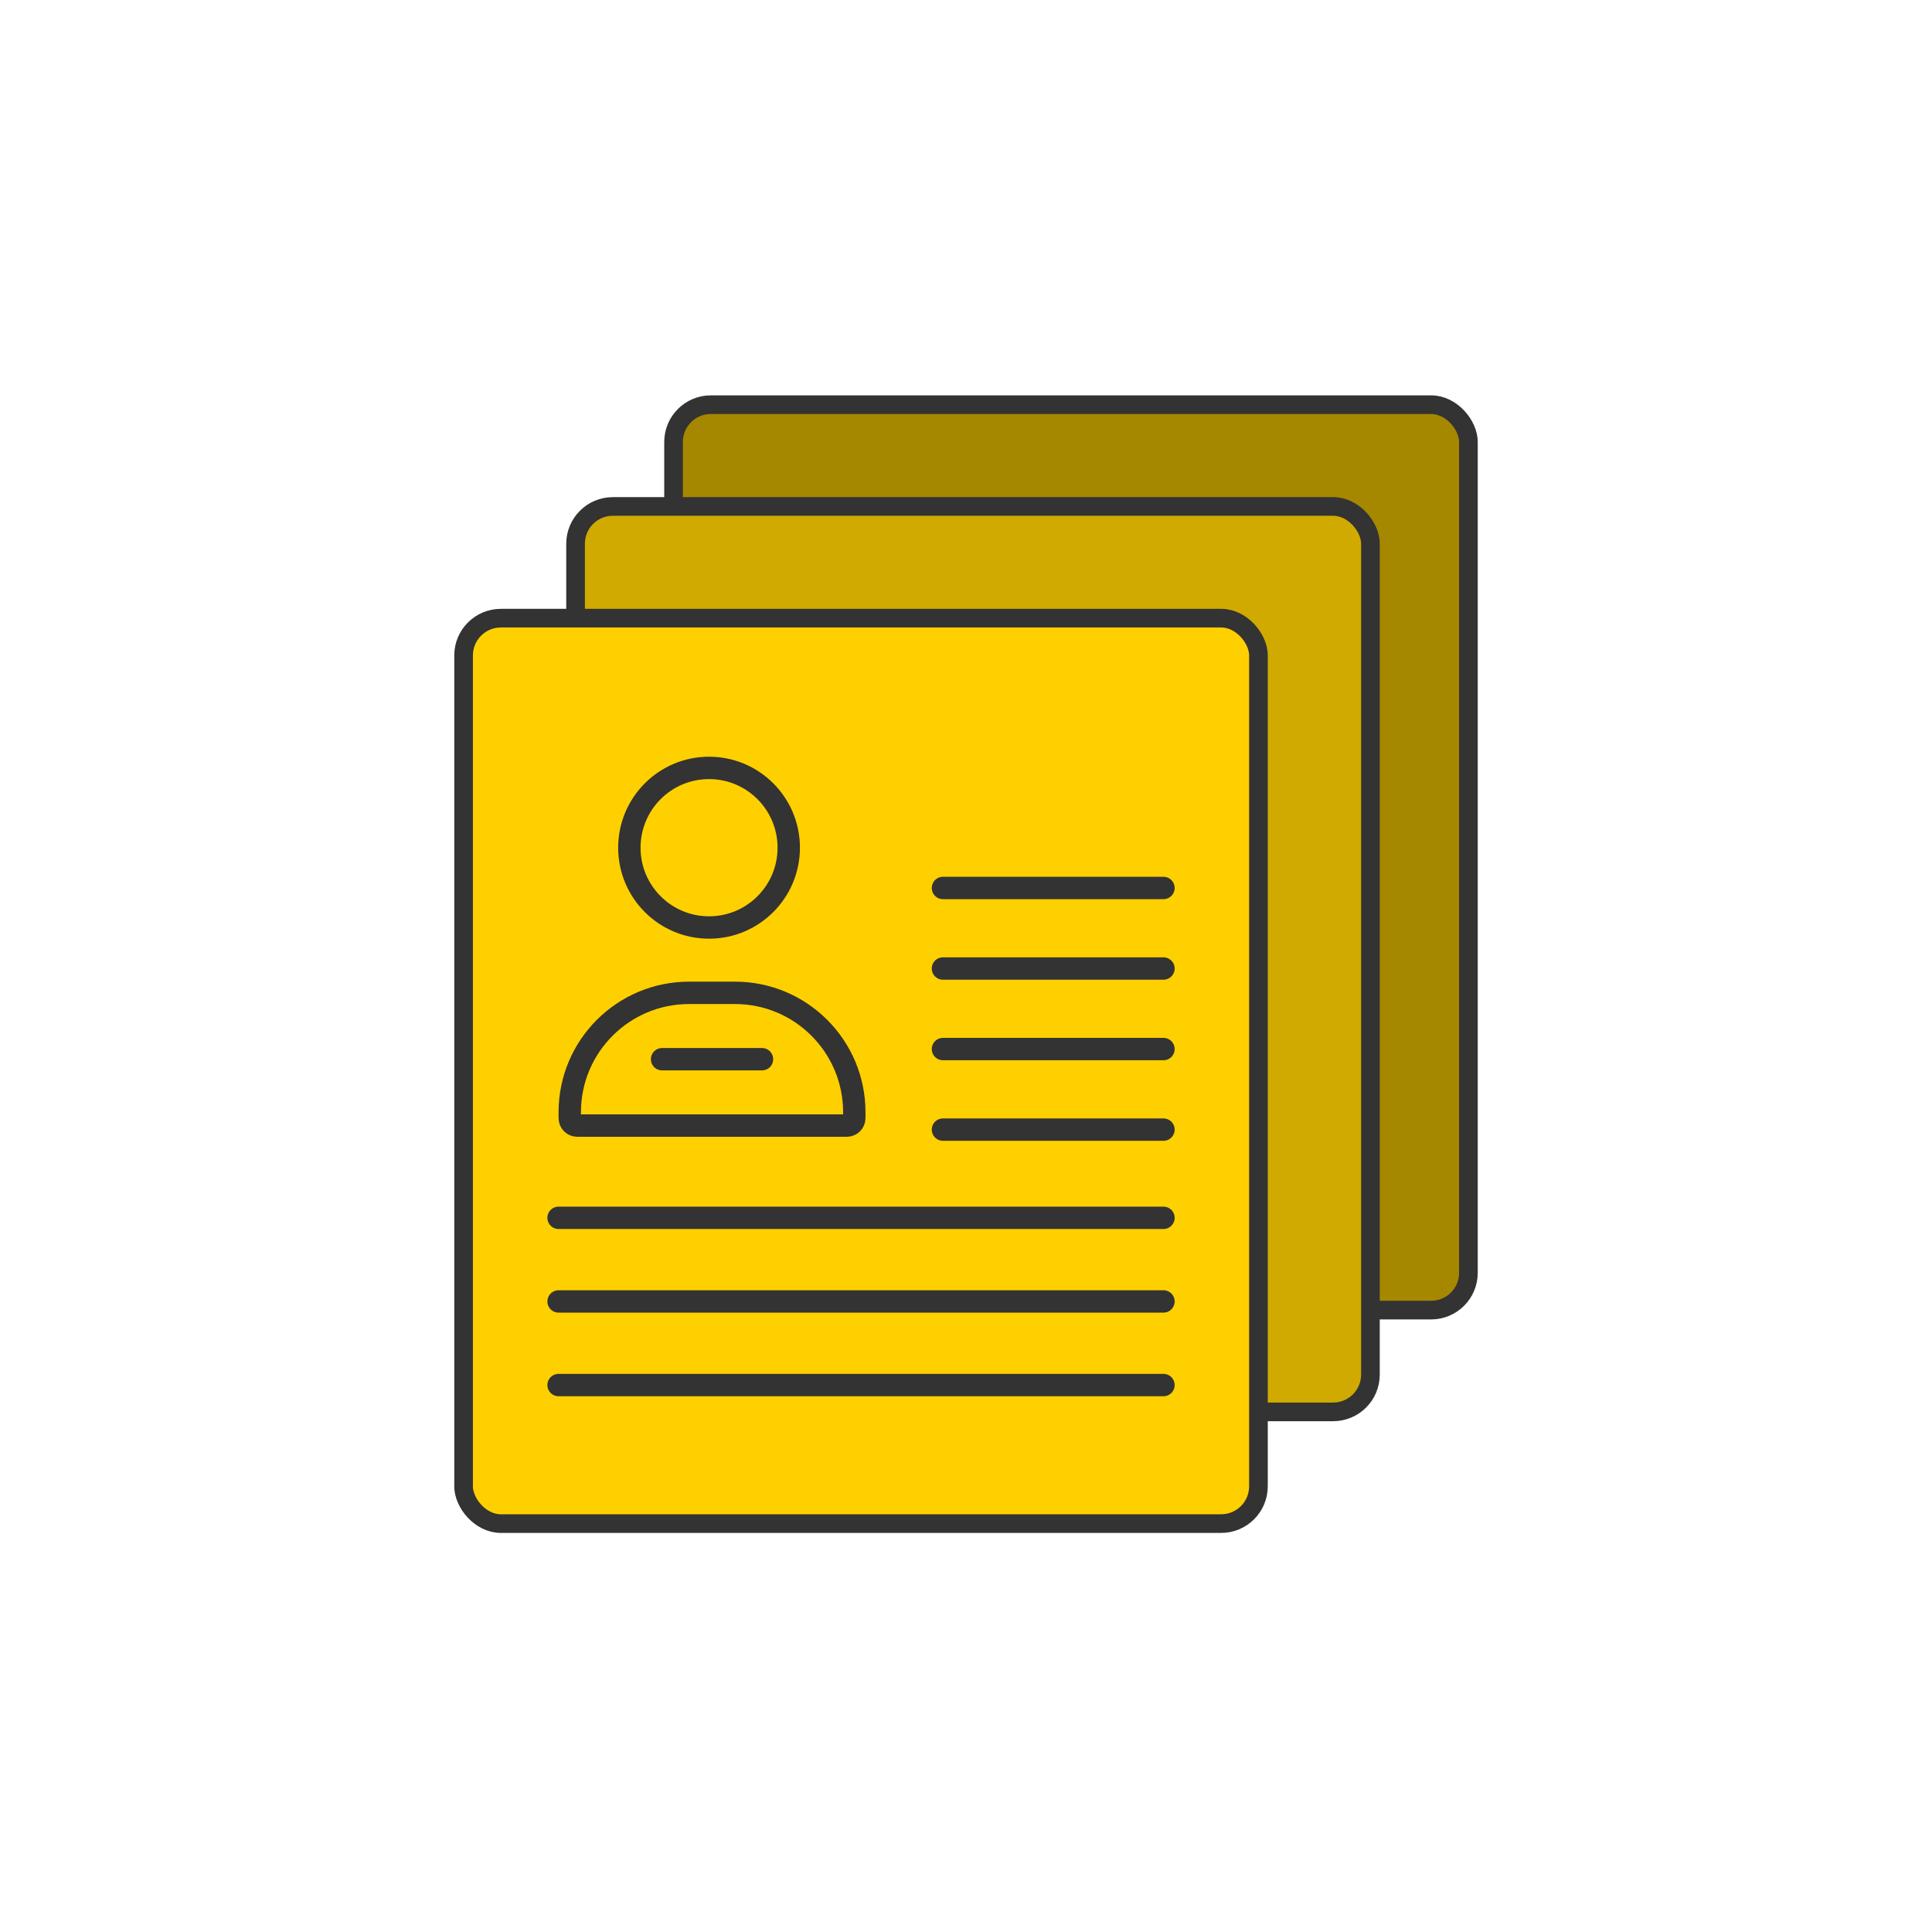 <svg width="518" height="518" viewBox="0 0 518 518" fill="none" xmlns="http://www.w3.org/2000/svg">
<g filter="url(#filter0_d_390_583)">
<rect x="179.59" y="107.5" width="213.116" height="242.761" rx="10" fill="#A68700" stroke="#333333" stroke-width="5"/>
<rect x="153.319" y="134.787" width="213.116" height="242.761" rx="10" fill="#D0AA00" stroke="#333333" stroke-width="5"/>
<rect x="123.295" y="164.739" width="213.116" height="242.761" rx="10" fill="#FFD000" stroke="#333333" stroke-width="5"/>
<path d="M251.823 237.08H310.943" stroke="#333333" stroke-width="6" stroke-linecap="round"/>
<path d="M251.823 258.675H310.943" stroke="#333333" stroke-width="6" stroke-linecap="round"/>
<path d="M251.823 280.271H310.943" stroke="#333333" stroke-width="6" stroke-linecap="round"/>
<path d="M251.823 301.868H310.943" stroke="#333333" stroke-width="6" stroke-linecap="round"/>
<path d="M148.763 325.519L310.943 325.519" stroke="#333333" stroke-width="6" stroke-linecap="round"/>
<path d="M148.763 347.937L310.943 347.937" stroke="#333333" stroke-width="6" stroke-linecap="round"/>
<path d="M148.763 370.356L310.943 370.356" stroke="#333333" stroke-width="6" stroke-linecap="round"/>
<path d="M210.475 226.281C210.475 238.101 200.906 247.677 189.108 247.677C177.311 247.677 167.741 238.101 167.741 226.281C167.741 214.462 177.311 204.886 189.108 204.886C200.906 204.886 210.475 214.462 210.475 226.281Z" stroke="#333333" stroke-width="6"/>
<path d="M183.763 265.196H196.051C213.724 265.196 228.051 279.523 228.051 297.196V298.788C228.051 299.893 227.156 300.788 226.051 300.788H153.763C152.658 300.788 151.763 299.893 151.763 298.788V297.196C151.763 279.523 166.09 265.196 183.763 265.196Z" stroke="#333333" stroke-width="6"/>
<path d="M176.514 282.99H203.3" stroke="#333333" stroke-width="6" stroke-linecap="round"/>
</g>
<defs>
<filter id="filter0_d_390_583" x="0" y="0" width="518" height="518" filterUnits="userSpaceOnUse" color-interpolation-filters="sRGB">
<feFlood flood-opacity="0" result="BackgroundImageFix"/>
<feColorMatrix in="SourceAlpha" type="matrix" values="0 0 0 0 0 0 0 0 0 0 0 0 0 0 0 0 0 0 127 0" result="hardAlpha"/>
<feMorphology radius="1" operator="dilate" in="SourceAlpha" result="effect1_dropShadow_390_583"/>
<feOffset dx="1" dy="1"/>
<feGaussianBlur stdDeviation="4"/>
<feComposite in2="hardAlpha" operator="out"/>
<feColorMatrix type="matrix" values="0 0 0 0 0 0 0 0 0 0 0 0 0 0 0 0 0 0 0.1 0"/>
<feBlend mode="normal" in2="BackgroundImageFix" result="effect1_dropShadow_390_583"/>
<feBlend mode="normal" in="SourceGraphic" in2="effect1_dropShadow_390_583" result="shape"/>
</filter>
</defs>
</svg>

